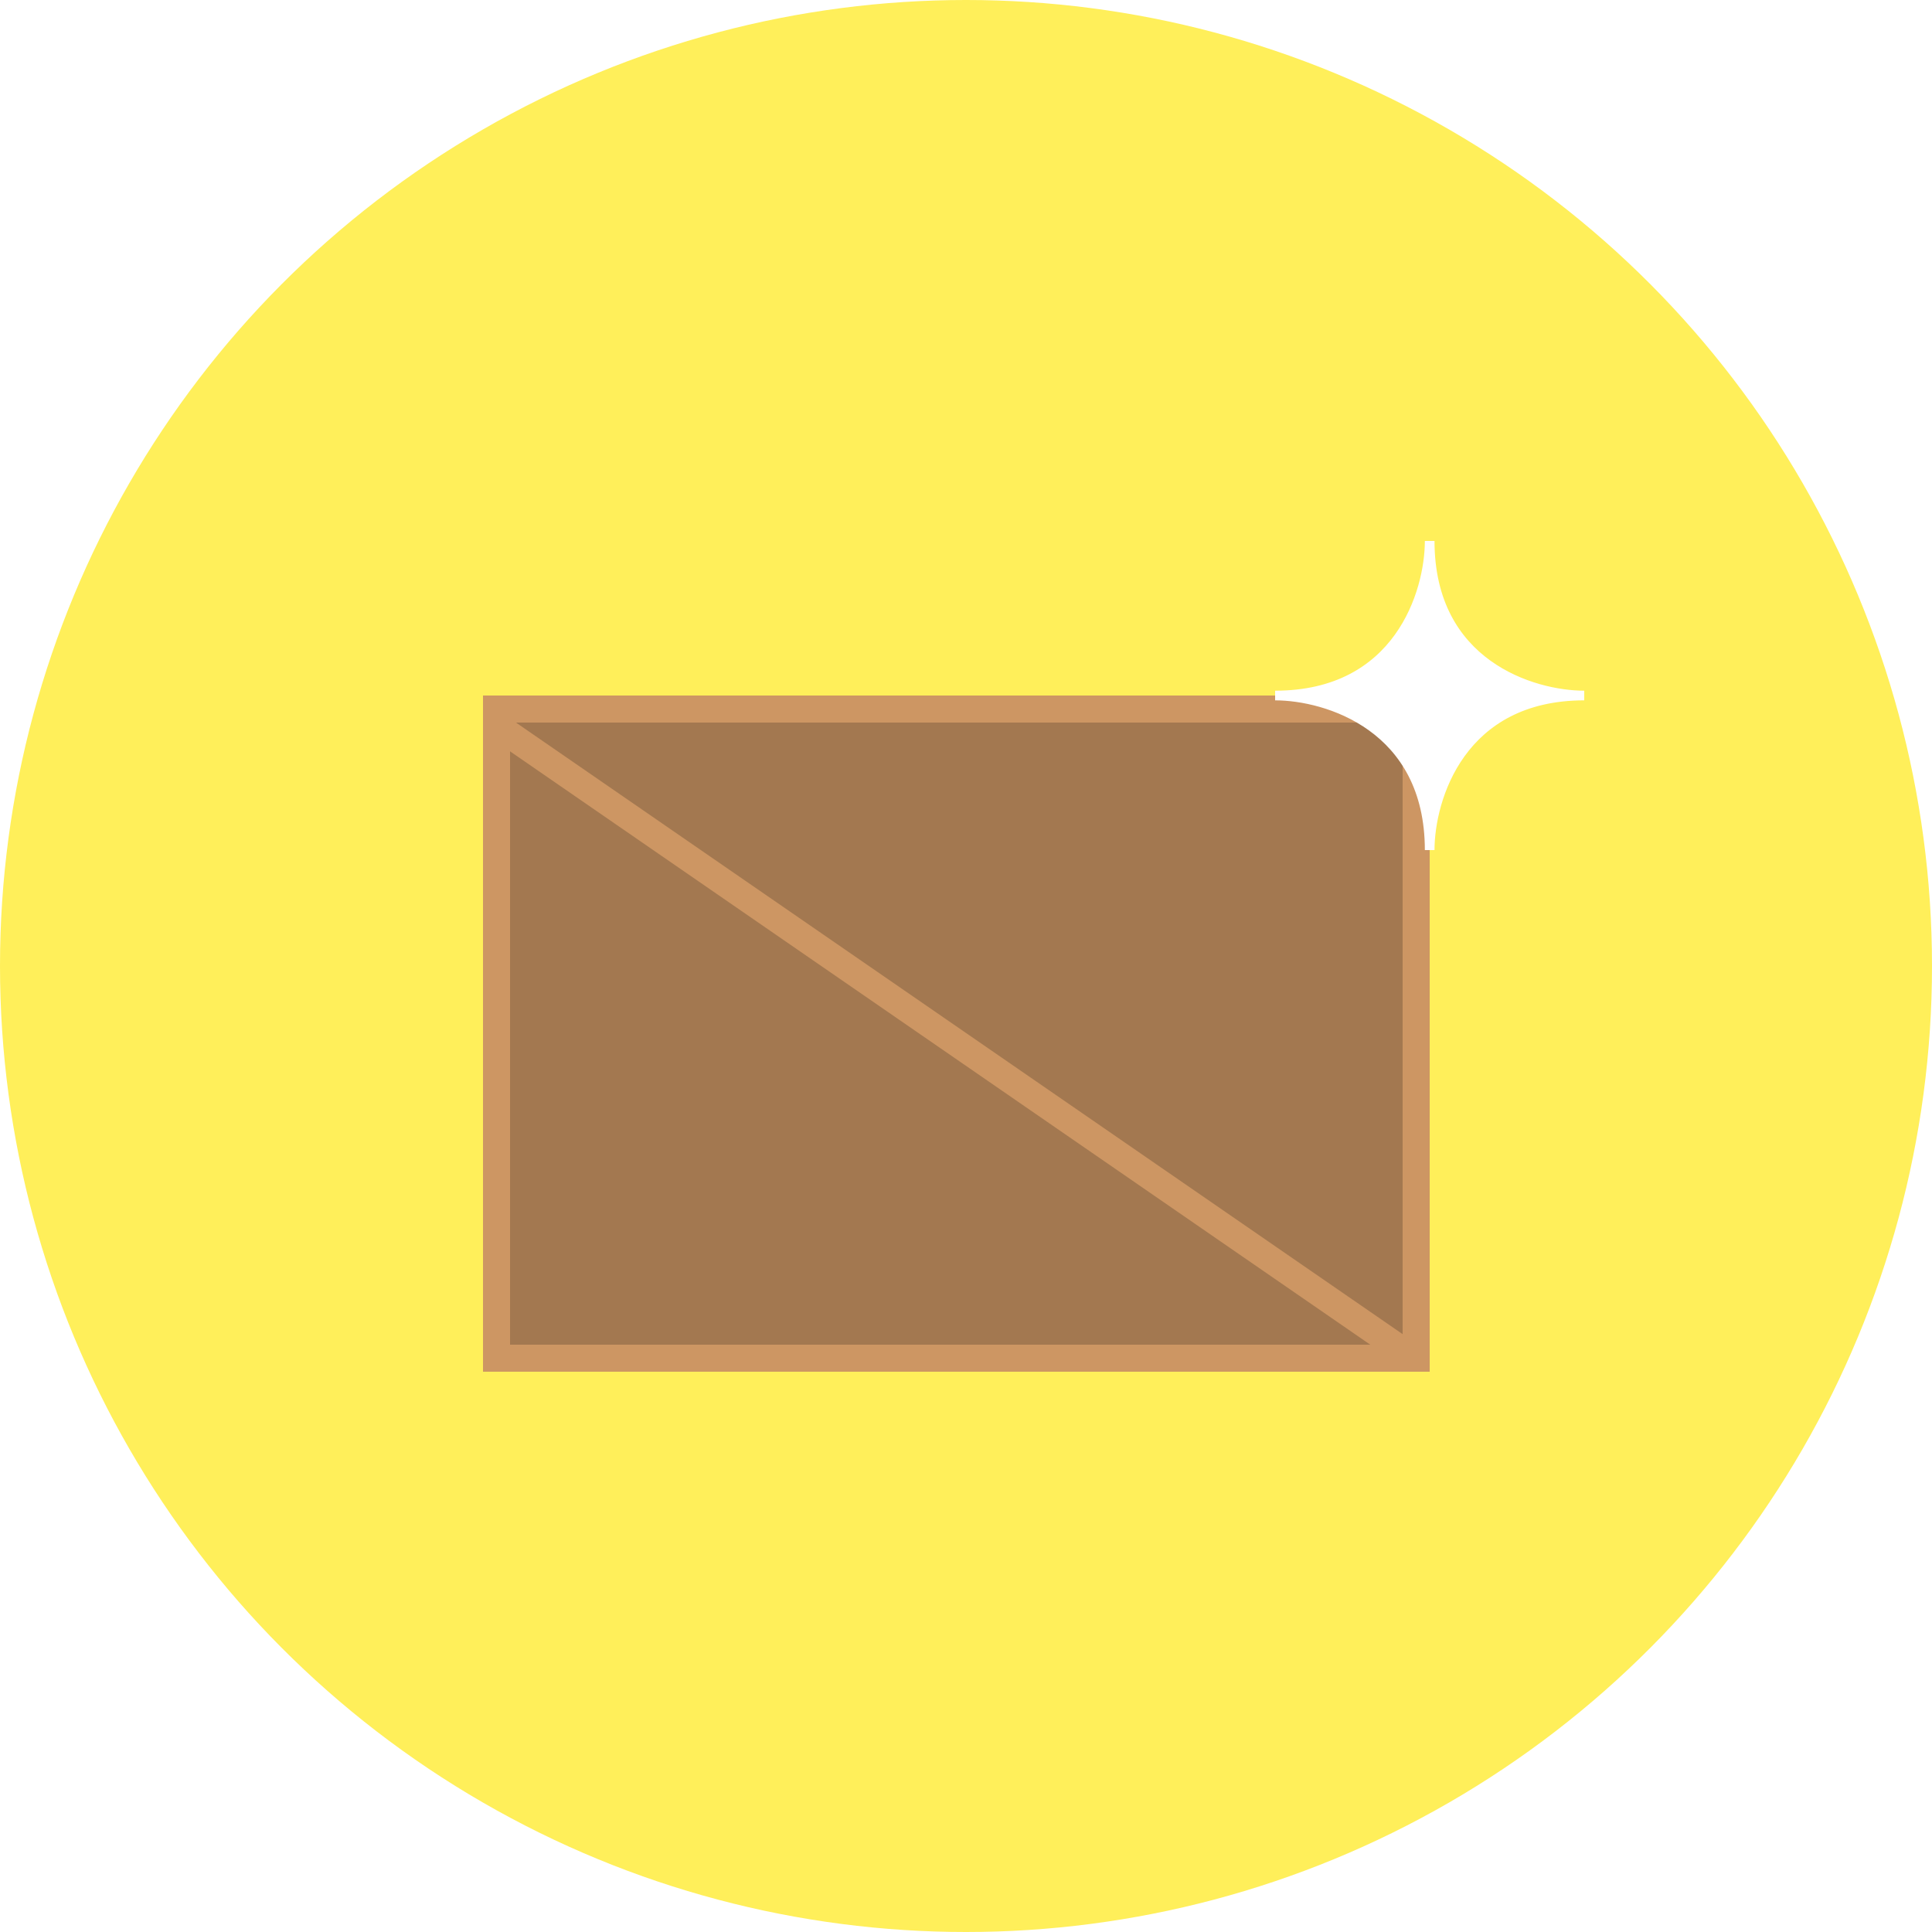 <svg width="200" height="200" viewBox="0 0 200 200" fill="none" xmlns="http://www.w3.org/2000/svg">
<circle cx="100" cy="100" r="100" fill="#FFEF5A"/>
<g filter="url(#filter0_d_109_59)">
<rect x="148" y="68" width="70" height="98" transform="rotate(90 148 68)" fill="#A37850"/>
<rect x="50" y="68" width="98" height="2.8" fill="#CD9663"/>
<rect x="50" y="135.2" width="98" height="2.8" fill="#CD9663"/>
<rect x="148" y="68" width="67.2" height="2.8" transform="rotate(90 148 68)" fill="#CD9663"/>
<rect x="52.8" y="68" width="67.2" height="2.8" transform="rotate(90 52.8 68)" fill="#CD9663"/>
<rect x="51.803" y="69.69" width="114.749" height="2.8" transform="rotate(34.596 51.803 69.69)" fill="#CD9663"/>
</g>
<g filter="url(#filter1_d_109_59)">
<path d="M132 68C144.8 68 148 57.333 148 52C148 64.8 158.667 68 164 68C151.2 68 148 78.667 148 84C148 71.2 137.333 68 132 68Z" fill="white"/>
<path d="M132 68C144.8 68 148 57.333 148 52C148 64.8 158.667 68 164 68C151.2 68 148 78.667 148 84C148 71.2 137.333 68 132 68Z" stroke="white"/>
</g>
<defs>
<filter id="filter0_d_109_59" x="46" y="68" width="106" height="78" filterUnits="userSpaceOnUse" color-interpolation-filters="sRGB">
<feFlood flood-opacity="0" result="BackgroundImageFix"/>
<feColorMatrix in="SourceAlpha" type="matrix" values="0 0 0 0 0 0 0 0 0 0 0 0 0 0 0 0 0 0 127 0" result="hardAlpha"/>
<feOffset dy="4"/>
<feGaussianBlur stdDeviation="2"/>
<feComposite in2="hardAlpha" operator="out"/>
<feColorMatrix type="matrix" values="0 0 0 0 0 0 0 0 0 0 0 0 0 0 0 0 0 0 0.25 0"/>
<feBlend mode="normal" in2="BackgroundImageFix" result="effect1_dropShadow_109_59"/>
<feBlend mode="normal" in="SourceGraphic" in2="effect1_dropShadow_109_59" result="shape"/>
</filter>
<filter id="filter1_d_109_59" x="128" y="52" width="40" height="40" filterUnits="userSpaceOnUse" color-interpolation-filters="sRGB">
<feFlood flood-opacity="0" result="BackgroundImageFix"/>
<feColorMatrix in="SourceAlpha" type="matrix" values="0 0 0 0 0 0 0 0 0 0 0 0 0 0 0 0 0 0 127 0" result="hardAlpha"/>
<feOffset dy="4"/>
<feGaussianBlur stdDeviation="2"/>
<feComposite in2="hardAlpha" operator="out"/>
<feColorMatrix type="matrix" values="0 0 0 0 0 0 0 0 0 0 0 0 0 0 0 0 0 0 0.25 0"/>
<feBlend mode="normal" in2="BackgroundImageFix" result="effect1_dropShadow_109_59"/>
<feBlend mode="normal" in="SourceGraphic" in2="effect1_dropShadow_109_59" result="shape"/>
</filter>
</defs>
</svg>
